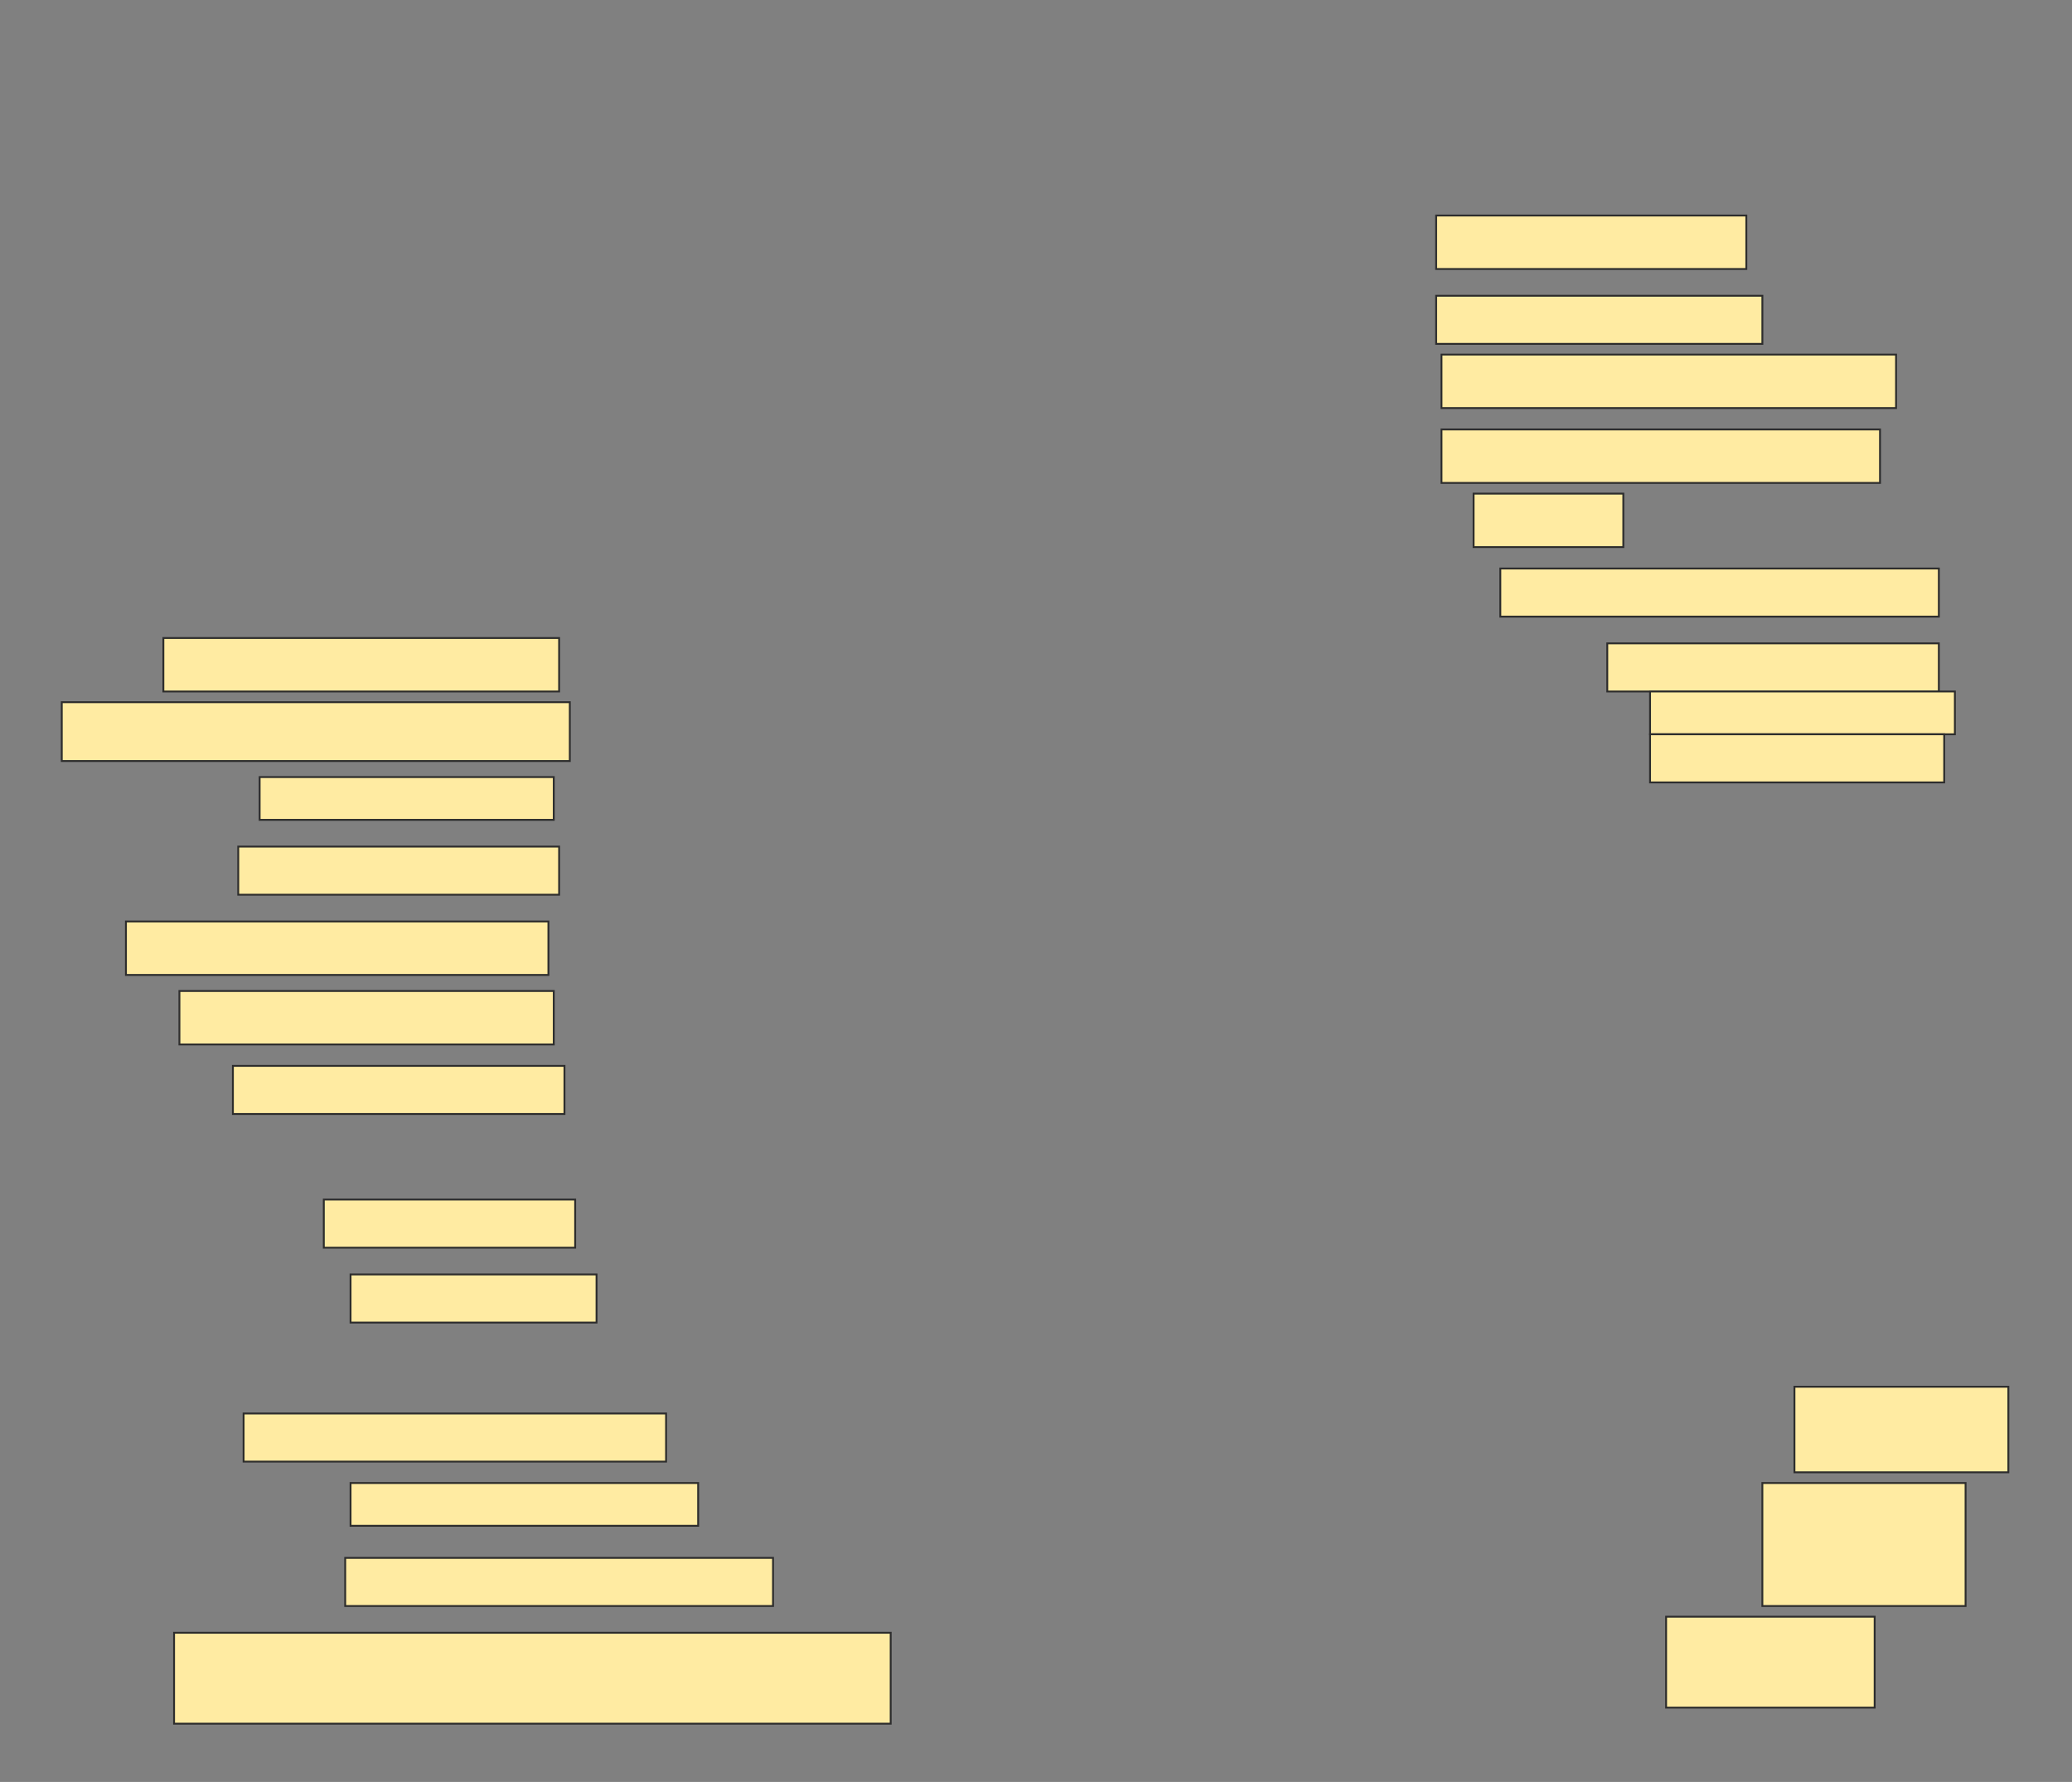 <svg height="952" width="1107" xmlns="http://www.w3.org/2000/svg">
 <rect width="100%" height="100%" fill="#808080" stroke="none"/>
 <!-- Created with Image Occlusion Enhanced -->
 <g>
  <title>Labels</title>
 </g>
 <g>
  <title>Masks</title>
  <rect fill="#FFEBA2" height="28.571" id="bc28bf5b81f949d7bfe5486d0a0cab25-ao-1" stroke="#2D2D2D" width="165.714" x="767.286" y="115.143"/>
  <rect fill="#FFEBA2" height="25.714" id="bc28bf5b81f949d7bfe5486d0a0cab25-ao-2" stroke="#2D2D2D" stroke-dasharray="null" stroke-linecap="null" stroke-linejoin="null" width="174.286" x="767.286" y="158"/>
  <rect fill="#FFEBA2" height="28.571" id="bc28bf5b81f949d7bfe5486d0a0cab25-ao-3" stroke="#2D2D2D" stroke-dasharray="null" stroke-linecap="null" stroke-linejoin="null" width="242.857" x="770.143" y="189.429"/>
  <rect fill="#FFEBA2" height="28.571" id="bc28bf5b81f949d7bfe5486d0a0cab25-ao-4" stroke="#2D2D2D" stroke-dasharray="null" stroke-linecap="null" stroke-linejoin="null" width="234.286" x="770.143" y="229.429"/>
  <rect fill="#FFEBA2" height="28.571" id="bc28bf5b81f949d7bfe5486d0a0cab25-ao-5" stroke="#2D2D2D" stroke-dasharray="null" stroke-linecap="null" stroke-linejoin="null" width="80" x="787.286" y="263.714"/>
  <rect fill="#FFEBA2" height="25.714" id="bc28bf5b81f949d7bfe5486d0a0cab25-ao-6" stroke="#2D2D2D" stroke-dasharray="null" stroke-linecap="null" stroke-linejoin="null" width="234.286" x="801.571" y="303.714"/>
  <g id="bc28bf5b81f949d7bfe5486d0a0cab25-ao-7">
   <rect fill="#FFEBA2" height="25.714" stroke="#2D2D2D" stroke-dasharray="null" stroke-linecap="null" stroke-linejoin="null" width="177.143" x="858.714" y="343.714"/>
   <rect fill="#FFEBA2" height="22.857" stroke="#2D2D2D" stroke-dasharray="null" stroke-linecap="null" stroke-linejoin="null" width="162.857" x="881.571" y="369.429"/>
   <rect fill="#FFEBA2" height="25.714" stroke="#2D2D2D" stroke-dasharray="null" stroke-linecap="null" stroke-linejoin="null" width="157.143" x="881.571" y="392.286"/>
  </g>
  <rect fill="#FFEBA2" height="28.571" id="bc28bf5b81f949d7bfe5486d0a0cab25-ao-8" stroke="#2D2D2D" stroke-dasharray="null" stroke-linecap="null" stroke-linejoin="null" width="211.429" x="87.286" y="340.857"/>
  <rect fill="#FFEBA2" height="31.429" id="bc28bf5b81f949d7bfe5486d0a0cab25-ao-9" stroke="#2D2D2D" stroke-dasharray="null" stroke-linecap="null" stroke-linejoin="null" width="271.429" x="33" y="375.143"/>
  <rect fill="#FFEBA2" height="22.857" id="bc28bf5b81f949d7bfe5486d0a0cab25-ao-10" stroke="#2D2D2D" stroke-dasharray="null" stroke-linecap="null" stroke-linejoin="null" width="157.143" x="138.714" y="415.143"/>
  <rect fill="#FFEBA2" height="25.714" id="bc28bf5b81f949d7bfe5486d0a0cab25-ao-11" stroke="#2D2D2D" stroke-dasharray="null" stroke-linecap="null" stroke-linejoin="null" width="171.429" x="127.286" y="452.286"/>
  <rect fill="#FFEBA2" height="28.571" id="bc28bf5b81f949d7bfe5486d0a0cab25-ao-12" stroke="#2D2D2D" stroke-dasharray="null" stroke-linecap="null" stroke-linejoin="null" width="225.714" x="67.286" y="492.286"/>
  <rect fill="#FFEBA2" height="28.571" id="bc28bf5b81f949d7bfe5486d0a0cab25-ao-13" stroke="#2D2D2D" stroke-dasharray="null" stroke-linecap="null" stroke-linejoin="null" width="200" x="95.857" y="529.429"/>
  <rect fill="#FFEBA2" height="25.714" id="bc28bf5b81f949d7bfe5486d0a0cab25-ao-14" stroke="#2D2D2D" stroke-dasharray="null" stroke-linecap="null" stroke-linejoin="null" width="177.143" x="124.429" y="569.429"/>
  
  <rect fill="#FFEBA2" height="25.714" id="bc28bf5b81f949d7bfe5486d0a0cab25-ao-16" stroke="#2D2D2D" stroke-dasharray="null" stroke-linecap="null" stroke-linejoin="null" width="134.286" x="173" y="640.857"/>
  <rect fill="#FFEBA2" height="25.714" id="bc28bf5b81f949d7bfe5486d0a0cab25-ao-17" stroke="#2D2D2D" stroke-dasharray="null" stroke-linecap="null" stroke-linejoin="null" width="131.429" x="187.286" y="680.857"/>
  <rect fill="#FFEBA2" height="45.714" id="bc28bf5b81f949d7bfe5486d0a0cab25-ao-18" stroke="#2D2D2D" stroke-dasharray="null" stroke-linecap="null" stroke-linejoin="null" width="114.286" x="958.714" y="740.857"/>
  <rect fill="#FFEBA2" height="25.714" id="bc28bf5b81f949d7bfe5486d0a0cab25-ao-19" stroke="#2D2D2D" stroke-dasharray="null" stroke-linecap="null" stroke-linejoin="null" width="225.714" x="130.143" y="755.143"/>
  <rect fill="#FFEBA2" height="65.714" id="bc28bf5b81f949d7bfe5486d0a0cab25-ao-20" stroke="#2D2D2D" stroke-dasharray="null" stroke-linecap="null" stroke-linejoin="null" width="108.571" x="941.571" y="792.286"/>
  <rect fill="#FFEBA2" height="22.857" id="bc28bf5b81f949d7bfe5486d0a0cab25-ao-21" stroke="#2D2D2D" stroke-dasharray="null" stroke-linecap="null" stroke-linejoin="null" width="185.714" x="187.286" y="792.286"/>
  <rect fill="#FFEBA2" height="25.714" id="bc28bf5b81f949d7bfe5486d0a0cab25-ao-22" stroke="#2D2D2D" stroke-dasharray="null" stroke-linecap="null" stroke-linejoin="null" width="228.571" x="184.429" y="832.286"/>
  <rect fill="#FFEBA2" height="48.571" id="bc28bf5b81f949d7bfe5486d0a0cab25-ao-23" stroke="#2D2D2D" stroke-dasharray="null" stroke-linecap="null" stroke-linejoin="null" width="111.429" x="890.143" y="863.714"/>
  <rect fill="#FFEBA2" height="48.571" id="bc28bf5b81f949d7bfe5486d0a0cab25-ao-24" stroke="#2D2D2D" stroke-dasharray="null" stroke-linecap="null" stroke-linejoin="null" width="382.857" x="93" y="872.286"/>
 </g>
</svg>